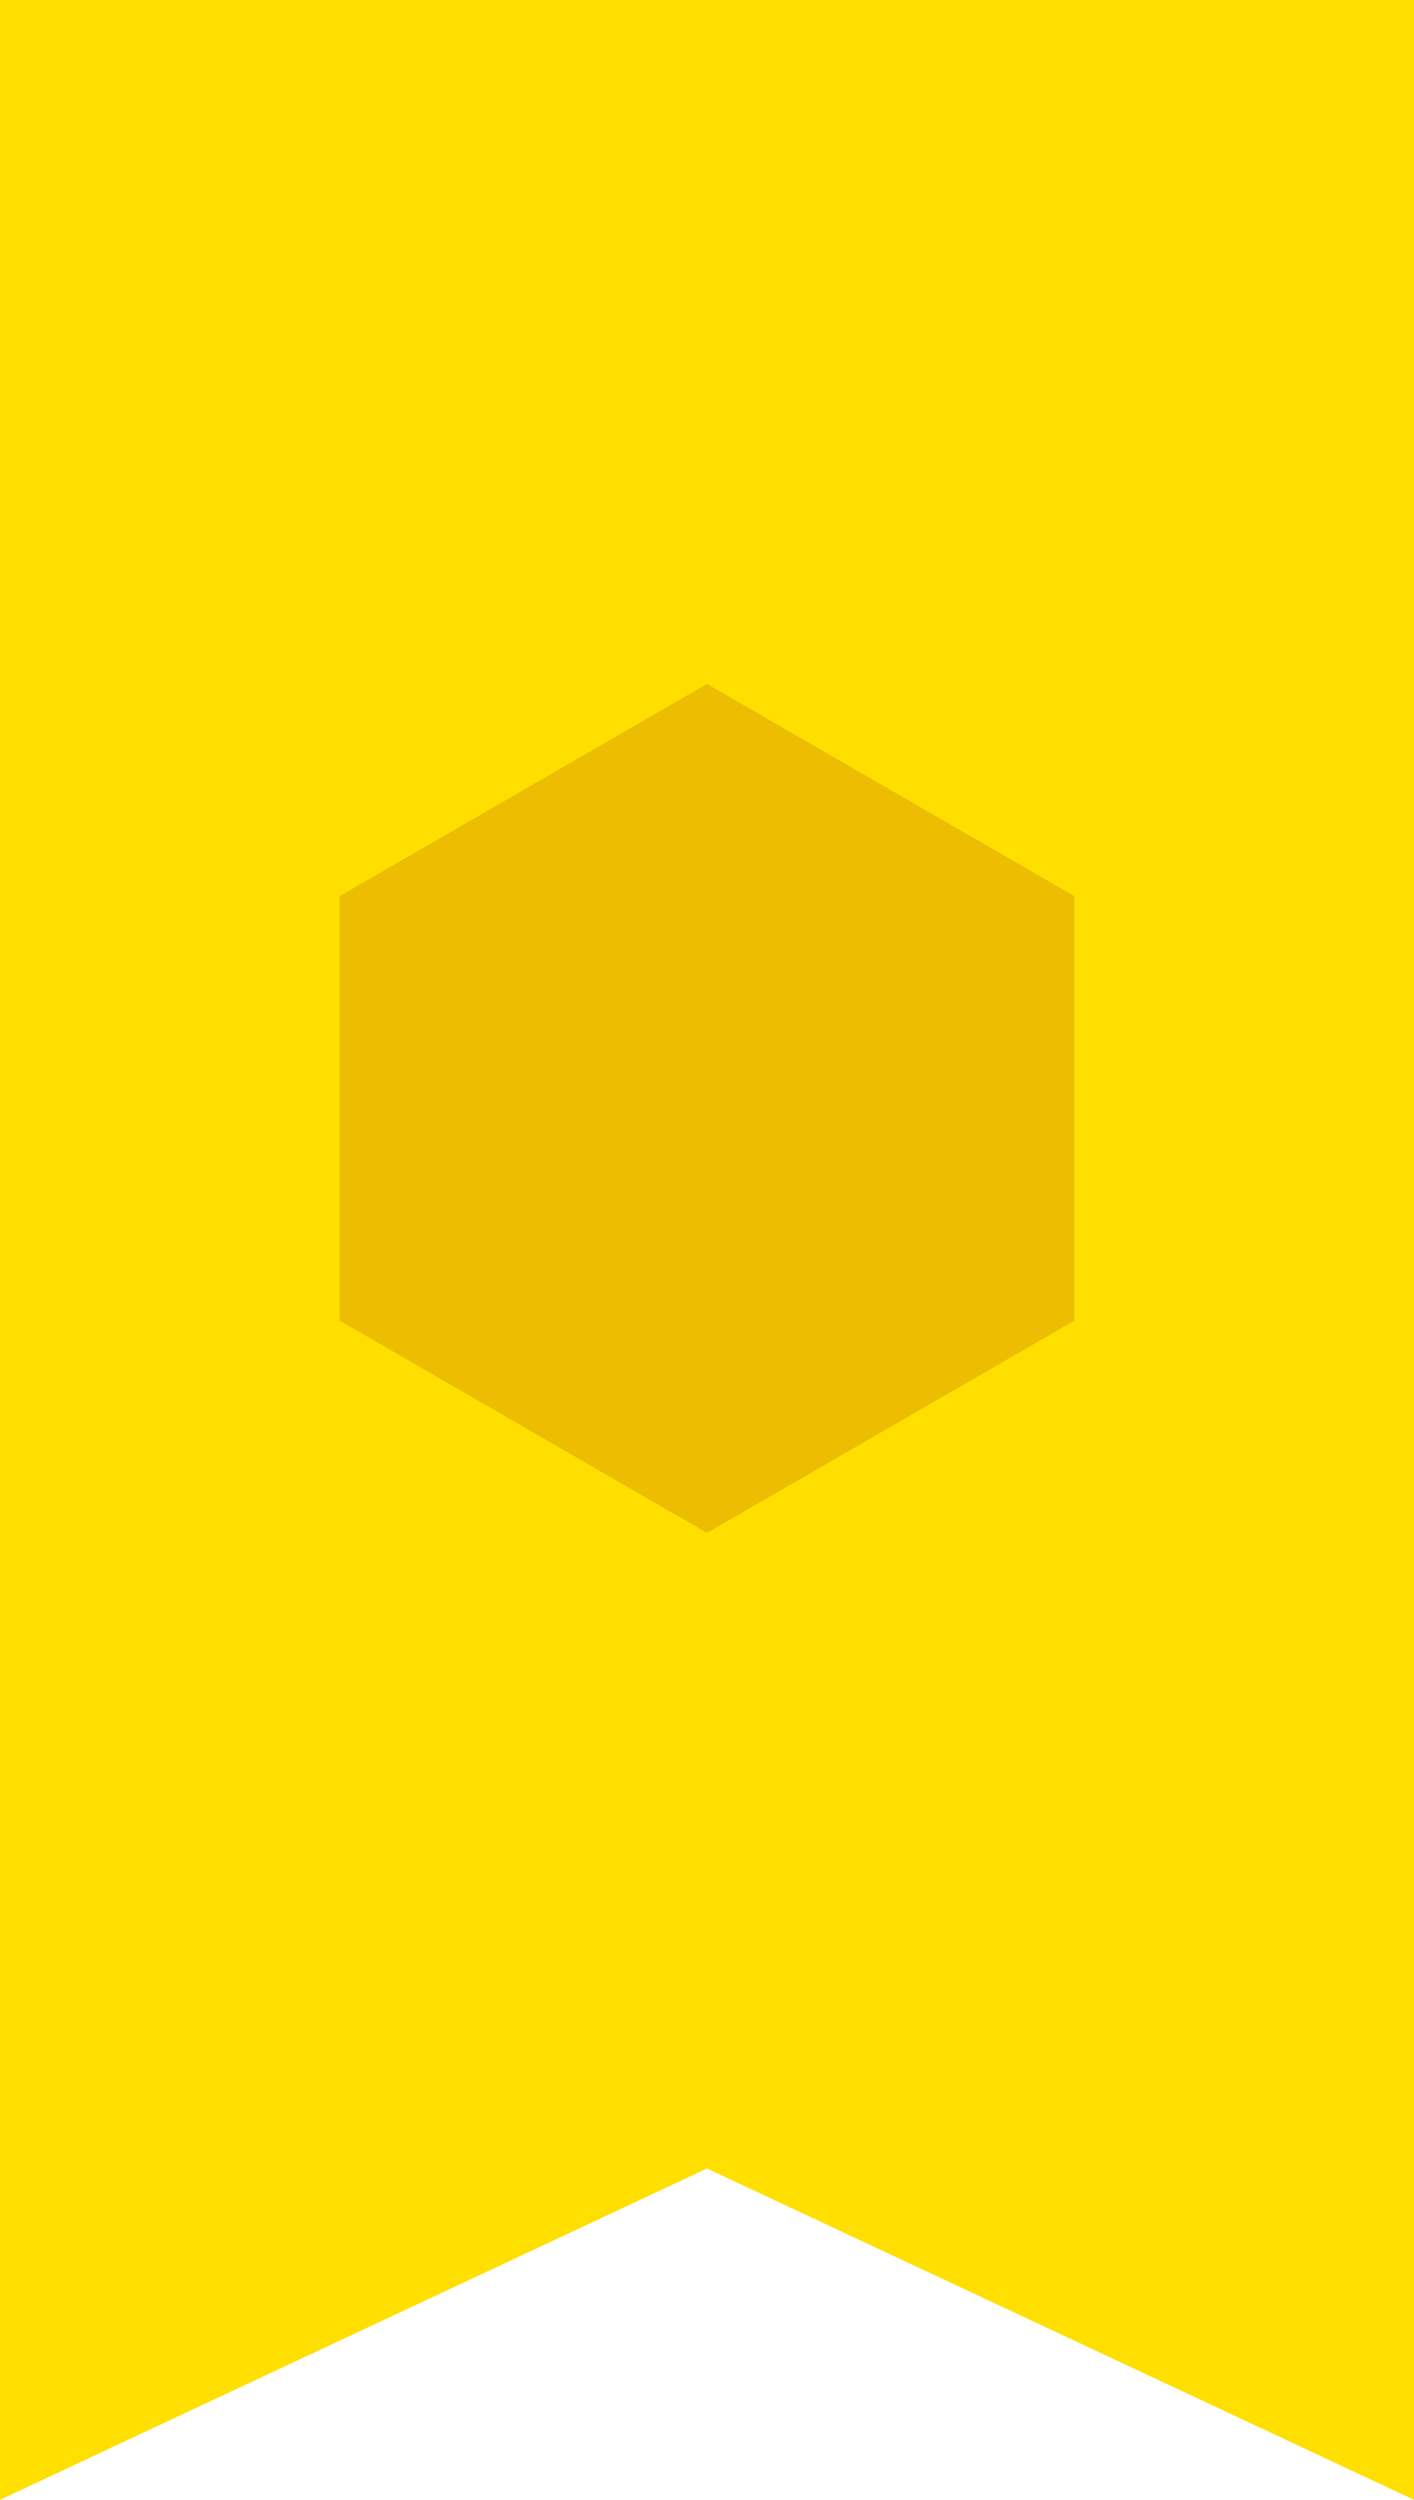 <svg width="60" height="106" viewBox="0 0 60 106" fill="none" xmlns="http://www.w3.org/2000/svg">
<path d="M0 0L60 0L60 106L30 91.952L0 106L0 0Z" fill="#FFDF00"/>
<path d="M30 29L45.589 38V56L30 65L14.412 56V38L30 29Z" fill="#EDBD01"/>
</svg>
